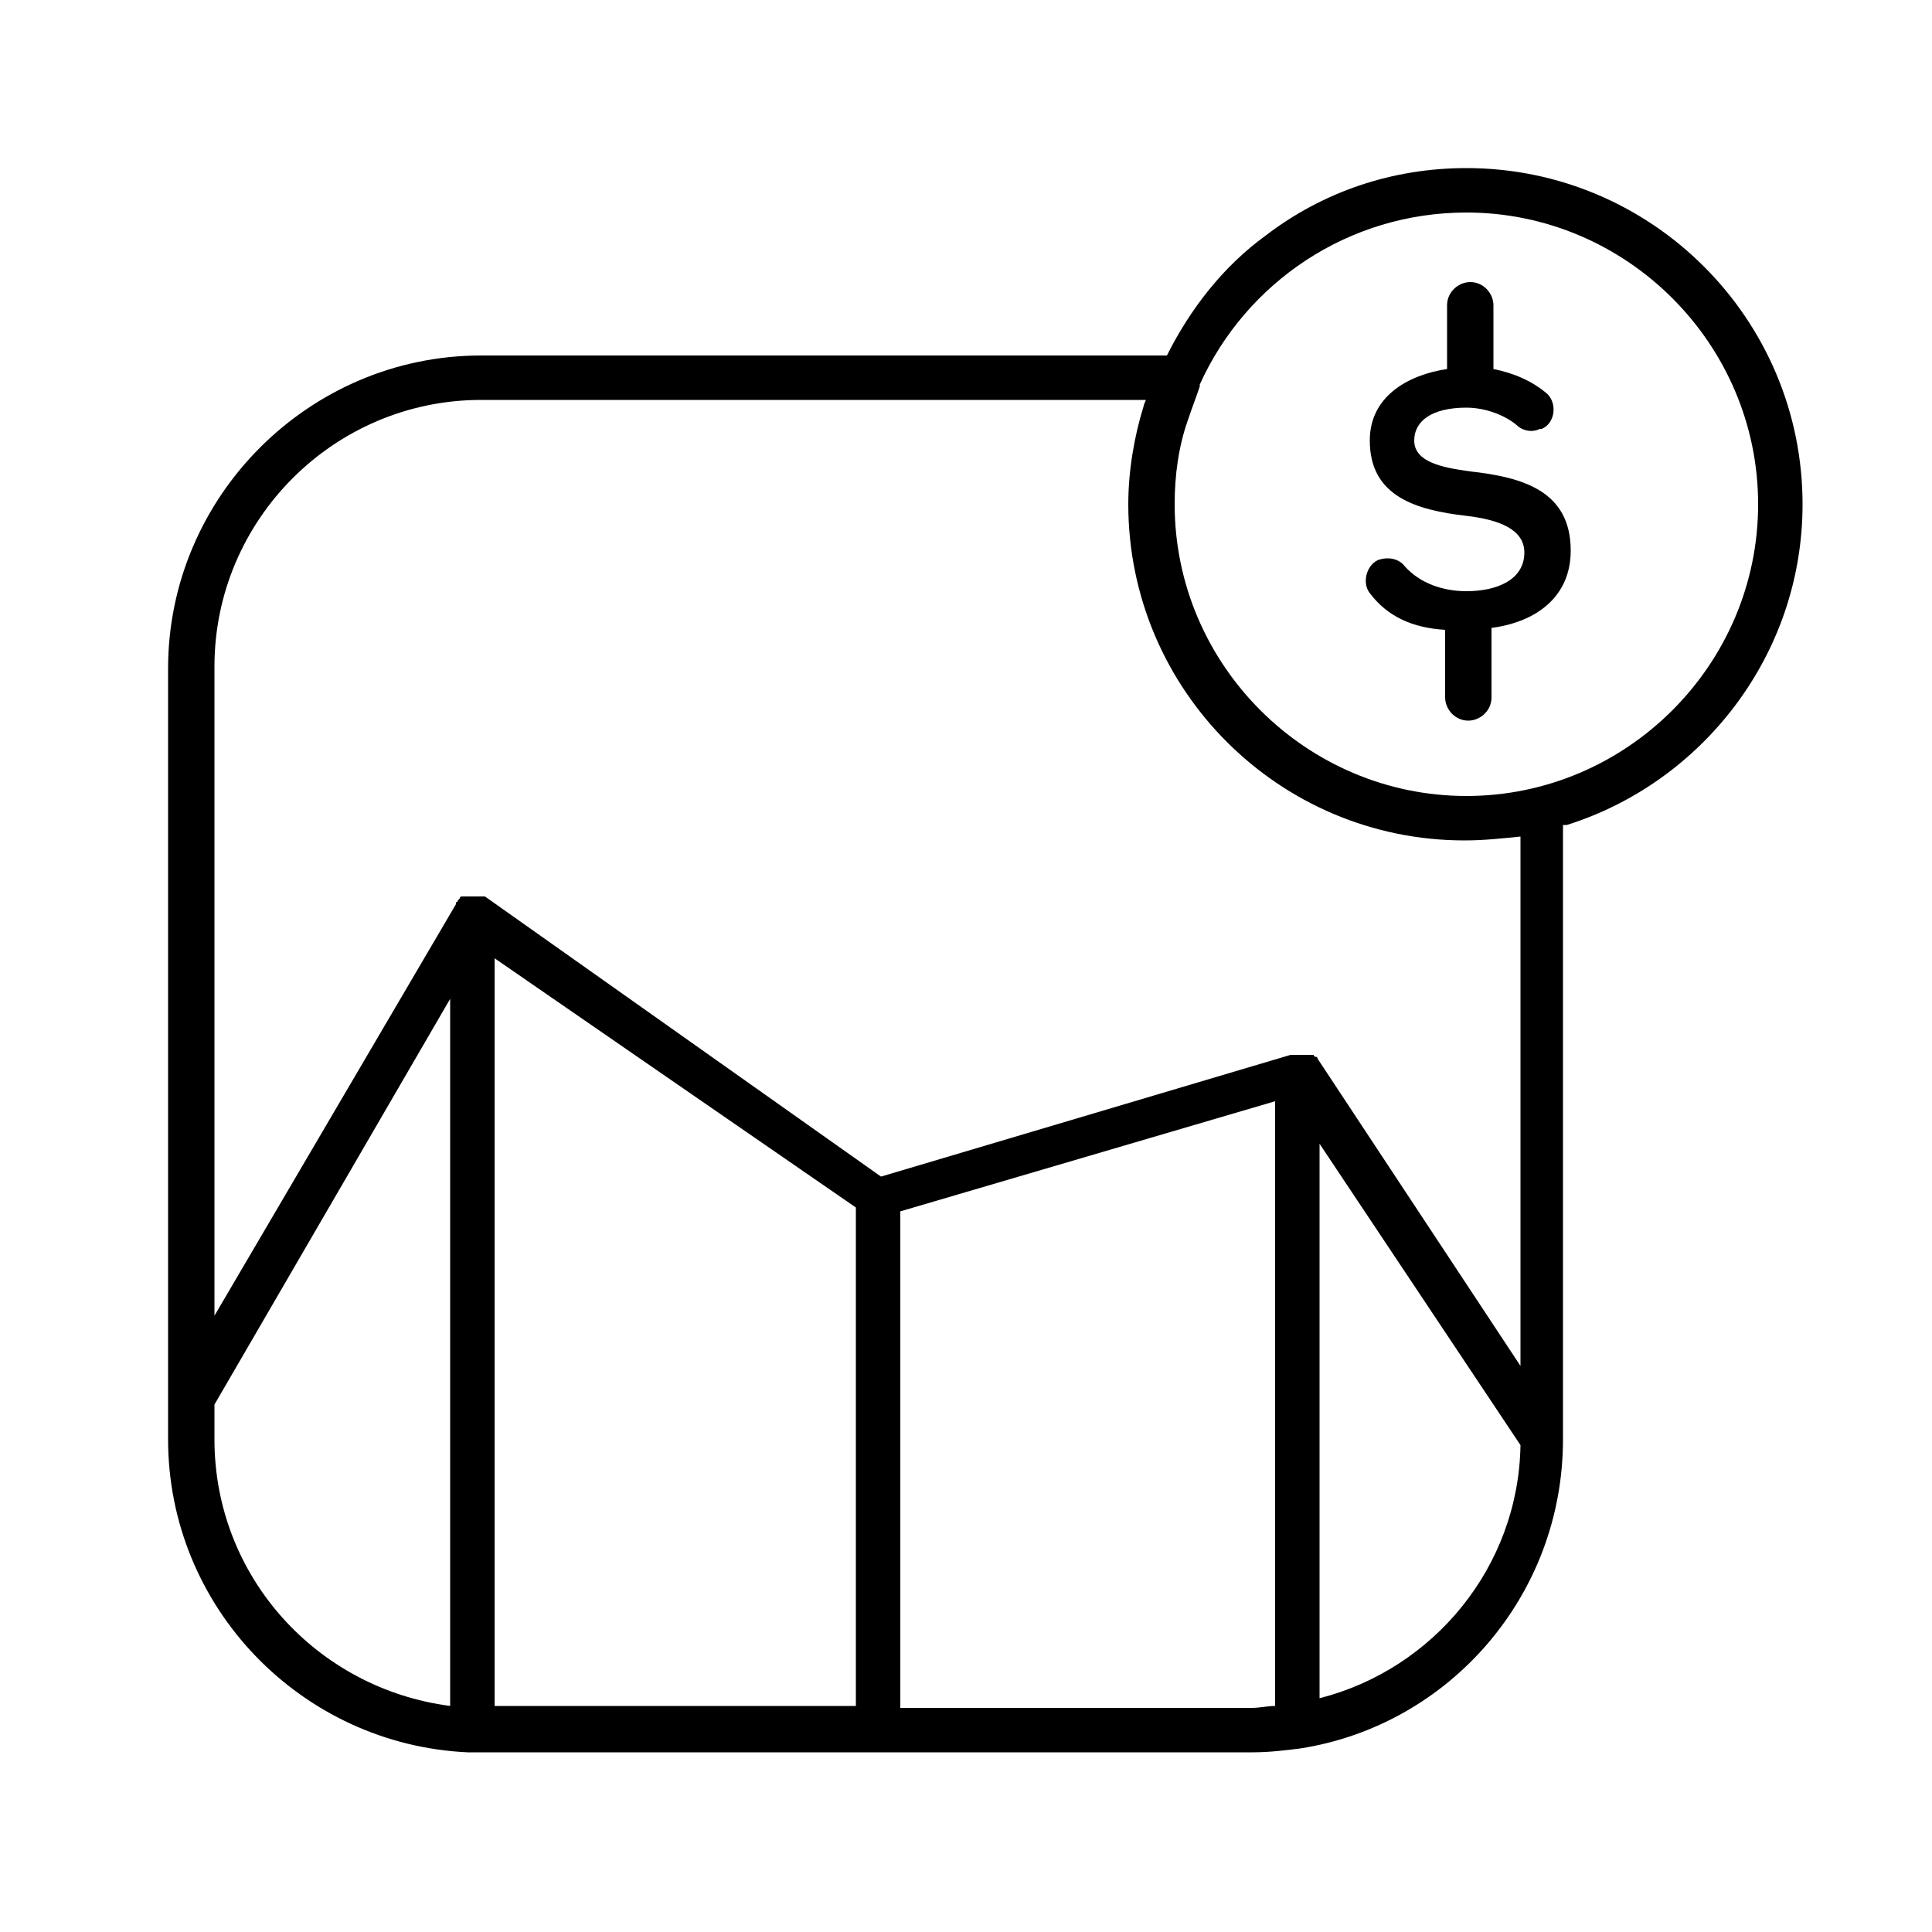 <?xml version="1.0" encoding="utf-8"?>
<!-- Generator: Adobe Illustrator 24.0.1, SVG Export Plug-In . SVG Version: 6.00 Build 0)  -->
<svg version="1.1" id="Calque_1" xmlns="http://www.w3.org/2000/svg" xmlns:xlink="http://www.w3.org/1999/xlink" x="0px" y="0px"
	 viewBox="0 0 100 100" style="enable-background:new 0 0 100 100;" xml:space="preserve">
<style type="text/css">
	.st0{fill:#217D9D;}
</style>
<path class="st0" d="M1774.9,110.4h-154.5c-18.1,0-32.9-14.7-32.9-32.9v0c0-18.1,14.7-32.9,32.9-32.9h154.5
	c18.1,0,32.9,14.7,32.9,32.9v0C1807.7,95.7,1793,110.4,1774.9,110.4z"/>
<path class="st0" d="M-56.1,82.9L-56.1,82.9c18.1,0,32.9-14.7,32.9-32.9v0c0-18.1-14.7-32.9-32.9-32.9h0C-74.3,17.1-89,31.9-89,50v0
	C-89,68.1-74.3,82.9-56.1,82.9z"/>
<g>
	<path d="M81.1,42.7c7-2.2,12.2-8.8,12.2-16.6c0-9.6-7.8-17.4-17.4-17.4c-3.8,0-7.4,1.2-10.4,3.5c-2.2,1.6-3.9,3.8-5.1,6.2H24.9
		c-8.9,0-16.2,7.3-16.2,16.2v39.9c0,8.7,6.9,15.8,15.5,16.2c0.1,0,0.1,0,0.2,0c0,0,0.1,0,0.1,0c0.1,0,0.3,0,0.4,0h39.9
		c0.9,0,1.7-0.1,2.5-0.2c0,0,0,0,0,0c7.7-1.2,13.6-7.9,13.6-16c0,0,0,0,0,0c0,0,0,0,0,0V42.7z M75.9,11c8.3,0,15.1,6.8,15.1,15.1
		s-6.8,15.1-15.1,15.1s-15.1-6.8-15.1-15.1c0-1.5,0.2-3,0.7-4.4c0.2-0.6,0.4-1.1,0.6-1.7c0,0,0,0,0-0.1C64.5,14.6,69.8,11,75.9,11z
		 M24.9,20.7h34.4c0,0.1-0.1,0.2-0.1,0.3c-0.5,1.6-0.8,3.4-0.8,5.1c0,9.6,7.8,17.4,17.4,17.4c1,0,1.9-0.1,2.9-0.2v27.4L68.2,54.8
		c0,0,0,0,0,0c0,0,0,0,0,0c0,0,0-0.1-0.1-0.1c0,0,0,0,0,0c0,0,0,0,0,0c0,0-0.1,0-0.1-0.1c0,0,0,0,0,0c0,0,0,0-0.1,0c0,0-0.1,0-0.1,0
		c0,0,0,0-0.1,0c0,0,0,0-0.1,0c0,0-0.1,0-0.1,0c0,0,0,0-0.1,0c0,0,0,0-0.1,0c0,0-0.1,0-0.1,0c0,0,0,0-0.1,0c0,0,0,0,0,0c0,0,0,0,0,0
		c0,0,0,0,0,0c0,0-0.1,0-0.1,0c0,0,0,0-0.1,0c0,0,0,0-0.1,0c0,0,0,0,0,0l-21.2,6.3L25.1,46.4c0,0,0,0,0,0c0,0,0,0,0,0c0,0,0,0,0,0
		c0,0,0,0-0.1,0c0,0,0,0-0.1,0c0,0,0,0,0,0c0,0,0,0,0,0c0,0-0.1,0-0.1,0c0,0,0,0-0.1,0c0,0,0,0,0,0c0,0,0,0,0,0c0,0-0.1,0-0.1,0
		c0,0,0,0-0.1,0c0,0,0,0,0,0c0,0,0,0,0,0c0,0-0.1,0-0.1,0c0,0-0.1,0-0.1,0c0,0,0,0,0,0c0,0-0.1,0-0.1,0c0,0-0.1,0-0.1,0c0,0,0,0,0,0
		c0,0-0.1,0-0.1,0c0,0-0.1,0-0.1,0c0,0,0,0,0,0c0,0-0.1,0-0.1,0.1c0,0,0,0-0.1,0.1c0,0,0,0,0,0c0,0,0,0.1-0.1,0.1c0,0,0,0,0,0.1
		c0,0,0,0,0,0c0,0,0,0,0,0c0,0,0,0,0,0L11.1,68.1V34.5C11.1,26.9,17.3,20.7,24.9,20.7z M25.6,49.6l18.7,12.9v25.8H25.6V49.6z
		 M11.1,74.5v-1.8l12.2-21v36.6C16.4,87.4,11.1,81.6,11.1,74.5z M46.6,88.3V62.7L66,57v31.3c-0.4,0-0.8,0.1-1.2,0.1H46.6z
		 M68.3,87.9V59.2l10.4,15.6C78.6,81.1,74.2,86.4,68.3,87.9z"/>
	<path d="M75.9,30.6c-1.2,0-2.4-0.4-3.2-1.3c-0.3-0.4-0.9-0.5-1.4-0.3c-0.6,0.3-0.8,1.2-0.4,1.7c0.9,1.2,2.2,1.8,3.9,1.9v3.5
		c0,0.6,0.5,1.2,1.2,1.2c0.6,0,1.2-0.5,1.2-1.2v-3.6c2.3-0.3,4.1-1.6,4.1-4c0-3.1-2.5-3.8-5.2-4.1c-1.5-0.2-2.9-0.5-2.9-1.6
		c0-1,0.9-1.7,2.7-1.7c1,0,2,0.4,2.6,0.9c0.3,0.3,0.8,0.4,1.2,0.2l0.1,0c0.7-0.3,0.8-1.3,0.3-1.8c-0.8-0.7-1.8-1.1-2.8-1.3v-3.3
		c0-0.6-0.5-1.2-1.2-1.2c-0.6,0-1.2,0.5-1.2,1.2v3.3c-2,0.3-4,1.4-4,3.7c0,2.9,2.4,3.6,5,3.9c1.7,0.2,3,0.7,3,1.9
		C78.9,30,77.5,30.6,75.9,30.6z"/>
</g>
</svg>
